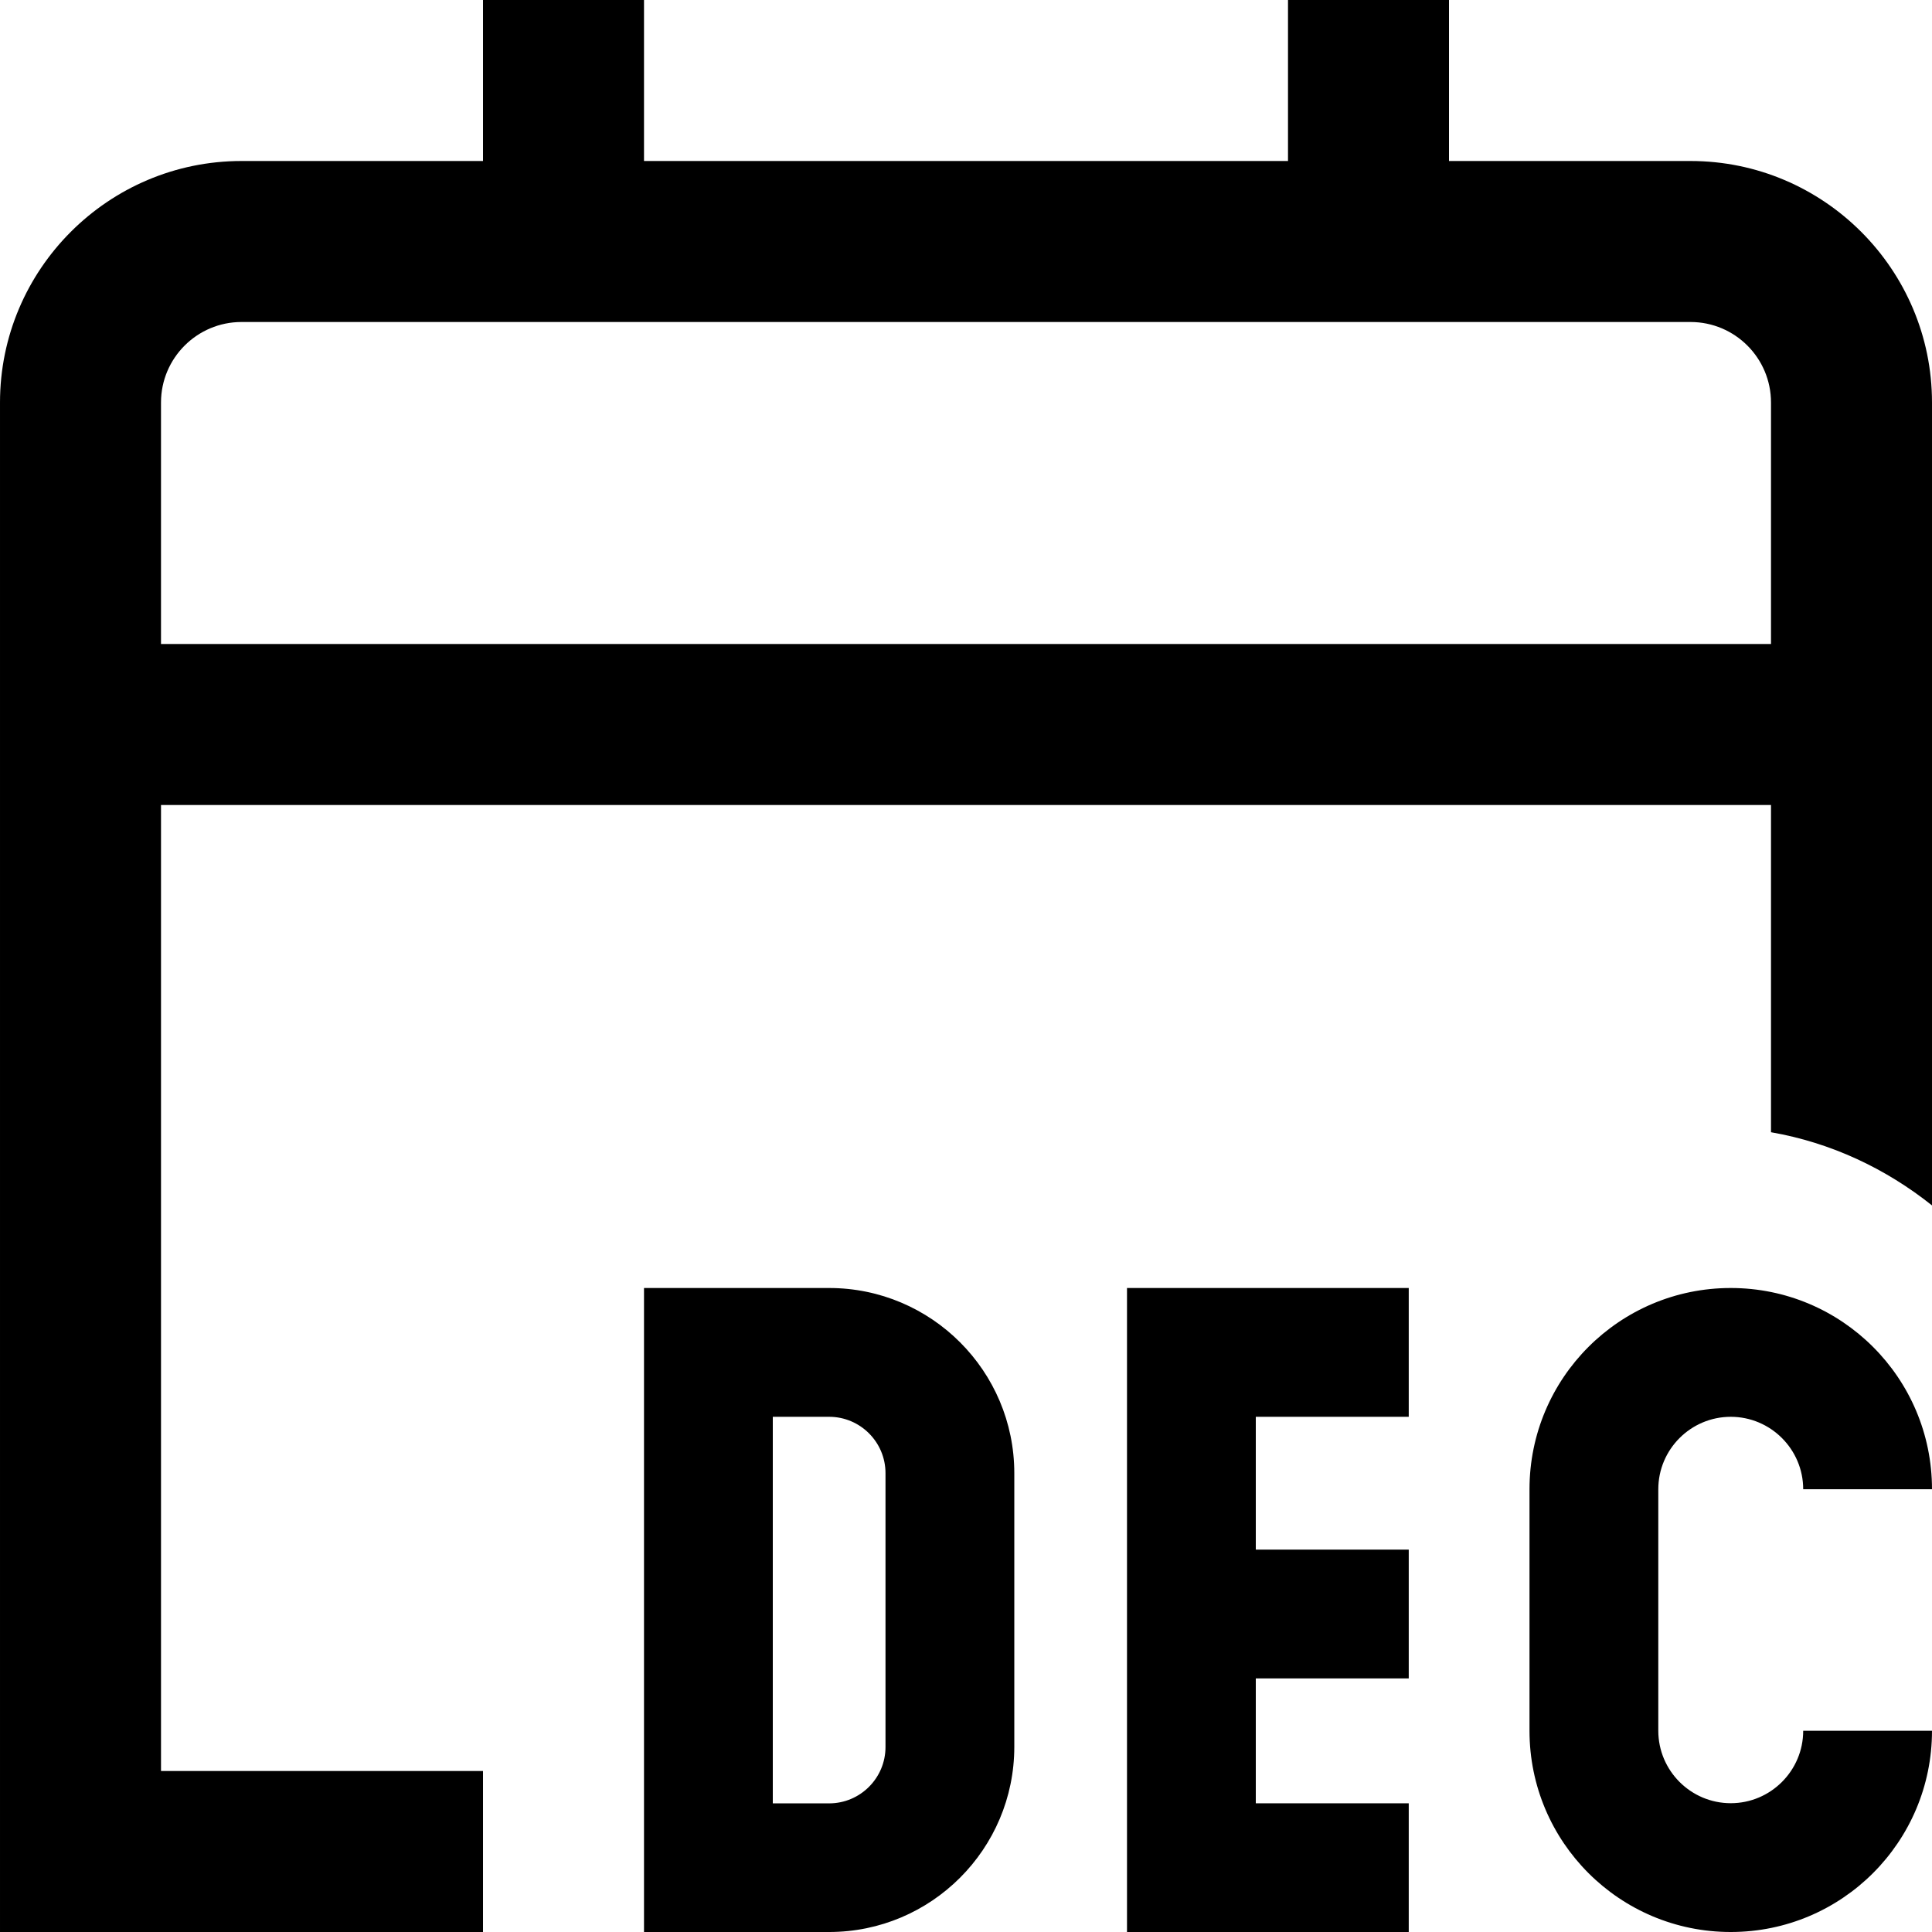 <svg id="Layer_1" viewBox="0 0 24 24" xmlns="http://www.w3.org/2000/svg" data-name="Layer 1"><path d="m14 16h3.5v1.6h-1.9v1.65h1.9v1.6h-1.9v1.551h1.9v1.6h-3.5v-8zm7.5 1.6c.496 0 .9.404.9.9h1.6c0-1.381-1.119-2.5-2.5-2.5s-2.5 1.119-2.5 2.5v3c0 1.381 1.119 2.5 2.5 2.5s2.5-1.119 2.5-2.5h-1.6c0 .496-.404.9-.9.9s-.9-.404-.9-.9v-3c0-.496.404-.9.9-.9zm-8.9.7v3.4c0 1.269-1.031 2.3-2.3 2.3h-2.3v-8h2.3c1.269 0 2.3 1.031 2.3 2.3zm-1.6 0c0-.386-.314-.7-.7-.7s-.7 0-.7 0v4.802s.314 0 .7 0 .7-.314.7-.7v-3.4zm13-13.3v9.974c-.572-.456-1.252-.779-2-.909v-4.065h-20v12h4v2h-6v-19c0-1.654 1.346-3 3-3h3v-2h2v2h8v-2h2v2h3c1.654 0 3 1.346 3 3zm-2 3v-3c0-.552-.448-1-1-1h-18c-.551 0-1 .448-1 1v3z"/></svg>